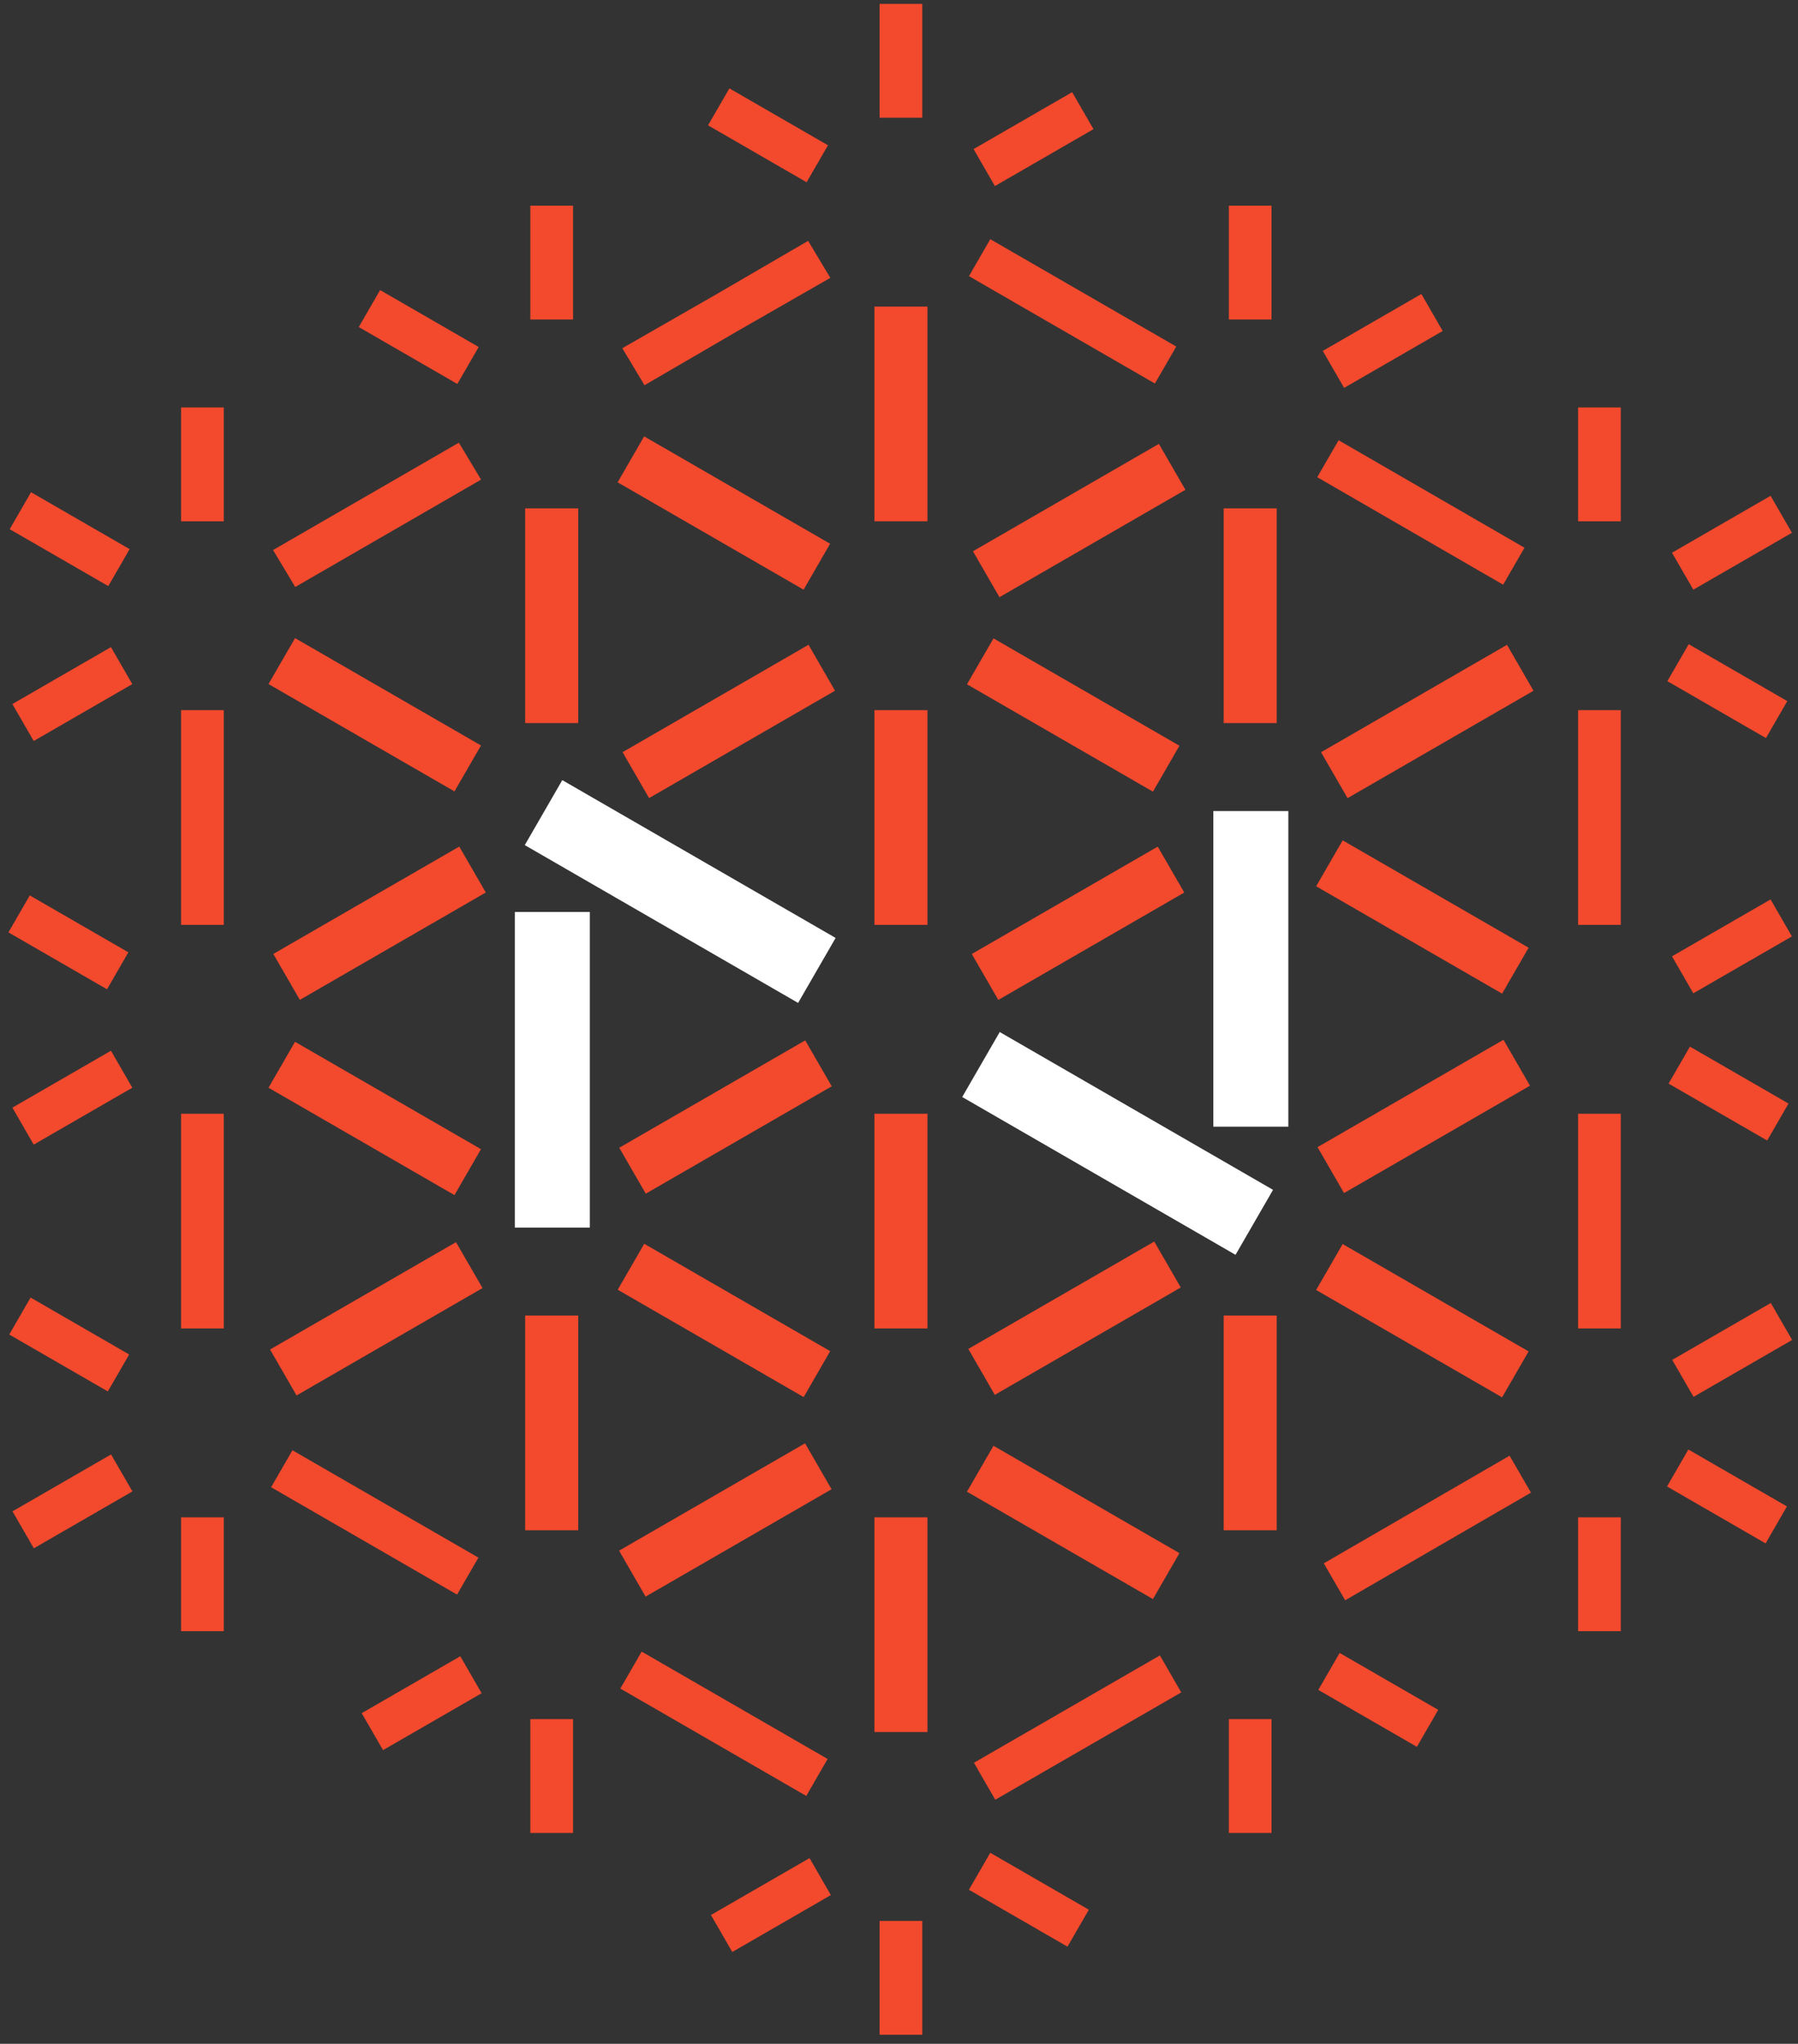 <svg width="139px" height="158px" viewBox="0 0 139 158" version="1.1" xmlns="http://www.w3.org/2000/svg" xmlns:xlink="http://www.w3.org/1999/xlink">
    <rect x="0" y="0" width="139" height="158" fill="#333333" stroke="none"/>
    <!-- Generator: Sketch 48.2 (47327) - http://www.bohemiancoding.com/sketch -->
    <desc>Created with Sketch.</desc>
    <defs></defs>
    <g id="Page-1" stroke="none" stroke-width="1" fill="none" fill-rule="evenodd">
        <g id="WEB-1" transform="translate(-166, -7195)" fill-rule="nonzero">
            <g id="结束" transform="translate(-1, 7110)">
                <g id="LOGO" transform="translate(168, 85)">
                    <rect id="Rectangle-path_234_" stroke="#FFFFFF" stroke-width="1" fill="#FFFFFF" transform="translate(51.585, 68.921) rotate(-59.999) translate(-51.585, -68.921) " x="49.185" y="57.221" width="4.8" height="23.399"></rect>
                    <rect id="Rectangle-path_233_" stroke="#FFFFFF" stroke-width="1" fill="#FFFFFF" transform="translate(85.402, 88.395) rotate(-59.999) translate(-85.402, -88.395) " x="83.002" y="76.695" width="4.8" height="23.399"></rect>
                    <rect id="Rectangle-path_232_" stroke="#F3492D" stroke-width="1" fill="#F3492D" transform="translate(108.962, 70.89) rotate(-59.999) translate(-108.962, -70.89) " x="107.412" y="63.09" width="3.1" height="15.6"></rect>
                    <rect id="Rectangle-path_231_" stroke="#F3492D" stroke-width="1" fill="#F3492D" transform="translate(109.34, 55.776) rotate(-30.006) translate(-109.34, -55.776) " x="101.54" y="54.226" width="15.6" height="3.1"></rect>
                    <rect id="Rectangle-path_230_" stroke="#F3492D" fill="#F3492D" x="94.1" y="39.8" width="3.1" height="15.6"></rect>
                    <rect id="Rectangle-path_229_" stroke="#F3492D" fill="#F3492D" x="67.1" y="55.4" width="3.1" height="15.6"></rect>
                    <rect id="Rectangle-path_228_" stroke="#F3492D" stroke-width="1" fill="#F3492D" transform="translate(82.431, 40.24) rotate(-30.006) translate(-82.431, -40.24) " x="74.63" y="38.69" width="15.6" height="3.1"></rect>
                    <rect id="Rectangle-path_227_" stroke="#F3492D" fill="#F3492D" x="67.1" y="24.2" width="3.1" height="15.6"></rect>
                    <rect id="Rectangle-path_226_" stroke="#F3492D" stroke-width="1" fill="#F3492D" transform="translate(54.96, 39.66) rotate(-59.999) translate(-54.96, -39.66) " x="53.41" y="31.861" width="3.1" height="15.6"></rect>
                    <rect id="Rectangle-path_225_" stroke="#F3492D" stroke-width="1" fill="#F3492D" transform="translate(81.968, 55.275) rotate(-59.999) translate(-81.968, -55.275) " x="80.418" y="47.476" width="3.1" height="15.6"></rect>
                    <rect id="Rectangle-path_224_" stroke="#F3492D" stroke-width="1" fill="#F3492D" transform="translate(55.343, 55.772) rotate(-30.006) translate(-55.343, -55.772) " x="47.542" y="54.222" width="15.6" height="3.1"></rect>
                    <rect id="Rectangle-path_223_" stroke="#F3492D" fill="#F3492D" x="67.1" y="117.8" width="3.1" height="15.6"></rect>
                    <rect id="Rectangle-path_222_" stroke="#F3492D" fill="#F3492D" x="67.1" y="86.6" width="3.1" height="15.6"></rect>
                    <rect id="Rectangle-path_221_" stroke="#FFFFFF" fill="#FFFFFF" x="39.3" y="71" width="4.8" height="23.4"></rect>
                    <rect id="Rectangle-path_220_" stroke="#FFFFFF" fill="#FFFFFF" x="93.3" y="63.2" width="4.8" height="23.4"></rect>
                    <rect id="Rectangle-path_219_" stroke="#F3492D" stroke-width="1" fill="#F3492D" transform="translate(81.968, 117.694) rotate(-59.999) translate(-81.968, -117.694) " x="80.418" y="109.894" width="3.1" height="15.6"></rect>
                    <rect id="Rectangle-path_218_" stroke="#F3492D" stroke-width="1" fill="#F3492D" transform="translate(55.072, 117.504) rotate(-30.001) translate(-55.072, -117.504) " x="47.273" y="115.954" width="15.6" height="3.1"></rect>
                    <rect id="Rectangle-path_217_" stroke="#F3492D" fill="#F3492D" x="40.1" y="102.2" width="3.1" height="15.6"></rect>
                    <rect id="Rectangle-path_216_" stroke="#F3492D" stroke-width="1" fill="#F3492D" transform="translate(27.971, 86.464) rotate(-59.999) translate(-27.971, -86.464) " x="26.421" y="78.664" width="3.1" height="15.6"></rect>
                    <rect id="Rectangle-path_215_" stroke="#F3492D" stroke-width="1" fill="#F3492D" transform="translate(54.968, 102.079) rotate(-59.999) translate(-54.968, -102.079) " x="53.418" y="94.279" width="3.1" height="15.6"></rect>
                    <rect id="Rectangle-path_214_" stroke="#F3492D" stroke-width="1" fill="#F3492D" transform="translate(28.09, 101.952) rotate(-30.001) translate(-28.09, -101.952) " x="20.29" y="100.402" width="15.6" height="3.1"></rect>
                    <rect id="Rectangle-path_213_" stroke="#F3492D" stroke-width="1" fill="#F3492D" transform="translate(55.087, 86.354) rotate(-30.001) translate(-55.087, -86.354) " x="47.287" y="84.804" width="15.6" height="3.1"></rect>
                    <rect id="Rectangle-path_212_" stroke="#F3492D" stroke-width="1" fill="#F3492D" transform="translate(82.341, 71.375) rotate(-30.006) translate(-82.341, -71.375) " x="74.54" y="69.825" width="15.6" height="3.1"></rect>
                    <rect id="Rectangle-path_211_" stroke="#F3492D" fill="#F3492D" x="94.1" y="102.2" width="3.1" height="15.6"></rect>
                    <rect id="Rectangle-path_210_" stroke="#F3492D" stroke-width="1" fill="#F3492D" transform="translate(109.068, 86.307) rotate(-30.001) translate(-109.068, -86.307) " x="101.268" y="84.757" width="15.6" height="3.1"></rect>
                    <rect id="Rectangle-path_209_" stroke="#F3492D" stroke-width="1" fill="#F3492D" transform="translate(108.961, 102.099) rotate(-59.999) translate(-108.961, -102.099) " x="107.411" y="94.299" width="3.1" height="15.6"></rect>
                    <rect id="Rectangle-path_208_" stroke="#F3492D" stroke-width="1" fill="#F3492D" transform="translate(82.07, 101.906) rotate(-30.001) translate(-82.07, -101.906) " x="74.27" y="100.356" width="15.6" height="3.1"></rect>
                    <rect id="Rectangle-path_207_" stroke="#F3492D" fill="#F3492D" x="40.1" y="39.8" width="3.1" height="15.6"></rect>
                    <rect id="Rectangle-path_206_" stroke="#F3492D" stroke-width="1" fill="#F3492D" transform="translate(27.971, 55.255) rotate(-59.999) translate(-27.971, -55.255) " x="26.421" y="47.456" width="3.1" height="15.6"></rect>
                    <rect id="Rectangle-path_205_" stroke="#F3492D" stroke-width="1" fill="#F3492D" transform="translate(28.343, 71.371) rotate(-30.006) translate(-28.343, -71.371) " x="20.543" y="69.821" width="15.6" height="3.1"></rect>
                    <rect id="Rectangle-path_204_" stroke="#F3492D" stroke-width="1" fill="#F3492D" transform="translate(132.631, 84.541) rotate(-59.999) translate(-132.631, -84.541) " x="131.481" y="80.641" width="2.3" height="7.8"></rect>
                    <rect id="Rectangle-path_203_" stroke="#F3492D" fill="#F3492D" x="67.5" y="0.8" width="2.3" height="7.8"></rect>
                    <rect id="Rectangle-path_202_" stroke="#F3492D" stroke-width="1" fill="#F3492D" transform="translate(58.373, 10.46) rotate(-59.999) translate(-58.373, -10.46) " x="57.223" y="6.56" width="2.3" height="7.8"></rect>
                    <rect id="Rectangle-path_201_" stroke="#F3492D" stroke-width="1" fill="#F3492D" transform="translate(78.9, 10.755) rotate(-29.993) translate(-78.9, -10.755) " x="75" y="9.605" width="7.8" height="2.3"></rect>
                    <rect id="Rectangle-path_200_" stroke="#F3492D" fill="#F3492D" x="40.5" y="16.4" width="2.3" height="7.8"></rect>
                    <rect id="Rectangle-path_199_" stroke="#F3492D" stroke-width="1" fill="#F3492D" transform="translate(31.371, 26.054) rotate(-59.999) translate(-31.371, -26.054) " x="30.221" y="22.154" width="2.3" height="7.8"></rect>
                    <polygon id="Shape_1699_" stroke="#F3492D" fill="#F3492D" points="61.3 19.3 54.6 23.2 47.8 27.1 49 29.1 55.7 25.2 62.5 21.3"></polygon>
                    <rect id="Rectangle-path_198_" stroke="#F3492D" fill="#F3492D" x="13.5" y="32" width="2.3" height="7.8"></rect>
                    <rect id="Rectangle-path_197_" stroke="#F3492D" stroke-width="1" fill="#F3492D" transform="translate(4.386, 41.681) rotate(-59.999) translate(-4.386, -41.681) " x="3.236" y="37.781" width="2.3" height="7.8"></rect>
                    <rect id="Rectangle-path_196_" stroke="#F3492D" stroke-width="1" fill="#F3492D" transform="translate(4.592, 53.656) rotate(-29.993) translate(-4.592, -53.656) " x="0.692" y="52.506" width="7.8" height="2.3"></rect>
                    <polygon id="Shape_1696_" stroke="#F3492D" fill="#F3492D" points="35.5 36.9 34.3 34.9 20.8 42.7 22 44.7"></polygon>
                    <rect id="Rectangle-path_195_" stroke="#F3492D" fill="#F3492D" x="13.5" y="55.4" width="2.3" height="15.6"></rect>
                    <rect id="Rectangle-path_194_" stroke="#F3492D" stroke-width="1" fill="#F3492D" transform="translate(4.288, 72.85) rotate(-59.999) translate(-4.288, -72.85) " x="3.138" y="68.95" width="2.3" height="7.8"></rect>
                    <rect id="Rectangle-path_193_" stroke="#F3492D" stroke-width="1" fill="#F3492D" transform="translate(4.593, 84.858) rotate(-29.993) translate(-4.593, -84.858) " x="0.693" y="83.708" width="7.8" height="2.3"></rect>
                    <rect id="Rectangle-path_192_" stroke="#F3492D" fill="#F3492D" x="13.5" y="86.6" width="2.3" height="15.6"></rect>
                    <rect id="Rectangle-path_191_" stroke="#F3492D" stroke-width="1" fill="#F3492D" transform="translate(4.351, 103.939) rotate(-59.999) translate(-4.351, -103.939) " x="3.201" y="100.039" width="2.3" height="7.8"></rect>
                    <rect id="Rectangle-path_190_" stroke="#F3492D" stroke-width="1" fill="#F3492D" transform="translate(4.601, 116.067) rotate(-29.993) translate(-4.601, -116.067) " x="0.701" y="114.917" width="7.8" height="2.3"></rect>
                    <rect id="Rectangle-path_189_" stroke="#F3492D" fill="#F3492D" x="13.5" y="117.8" width="2.3" height="7.8"></rect>
                    <rect id="Rectangle-path_188_" stroke="#F3492D" stroke-width="1" fill="#F3492D" transform="translate(27.971, 117.695) rotate(-59.999) translate(-27.971, -117.695) " x="26.822" y="109.895" width="2.3" height="15.6"></rect>
                    <rect id="Rectangle-path_187_" stroke="#F3492D" stroke-width="1" fill="#F3492D" transform="translate(31.599, 131.668) rotate(-29.993) translate(-31.599, -131.668) " x="27.698" y="130.518" width="7.8" height="2.3"></rect>
                    <rect id="Rectangle-path_186_" stroke="#F3492D" fill="#F3492D" x="40.5" y="133.4" width="2.3" height="7.8"></rect>
                    <rect id="Rectangle-path_185_" stroke="#F3492D" stroke-width="1" fill="#F3492D" transform="translate(54.969, 133.259) rotate(-59.999) translate(-54.969, -133.259) " x="53.819" y="125.459" width="2.3" height="15.6"></rect>
                    <rect id="Rectangle-path_184_" stroke="#F3492D" stroke-width="1" fill="#F3492D" transform="translate(58.597, 147.273) rotate(-29.993) translate(-58.597, -147.273) " x="54.697" y="146.123" width="7.8" height="2.3"></rect>
                    <rect id="Rectangle-path_183_" stroke="#F3492D" fill="#F3492D" x="67.5" y="149" width="2.3" height="7.8"></rect>
                    <rect id="Rectangle-path_182_" stroke="#F3492D" stroke-width="1" fill="#F3492D" transform="translate(78.541, 146.862) rotate(-59.999) translate(-78.541, -146.862) " x="77.391" y="142.962" width="2.3" height="7.8"></rect>
                    <rect id="Rectangle-path_181_" stroke="#F3492D" stroke-width="1" fill="#F3492D" transform="translate(82.307, 133.553) rotate(-29.993) translate(-82.307, -133.553) " x="74.506" y="132.403" width="15.6" height="2.3"></rect>
                    <rect id="Rectangle-path_180_" stroke="#F3492D" fill="#F3492D" x="94.5" y="133.4" width="2.3" height="7.8"></rect>
                    <rect id="Rectangle-path_179_" stroke="#F3492D" stroke-width="1" fill="#F3492D" transform="translate(105.551, 131.413) rotate(-59.999) translate(-105.551, -131.413) " x="104.401" y="127.513" width="2.3" height="7.8"></rect>
                    <rect id="Rectangle-path_178_" stroke="#F3492D" stroke-width="1" fill="#F3492D" transform="translate(109.348, 118.124) rotate(-30.085) translate(-109.348, -118.124) " x="101.548" y="116.974" width="15.6" height="2.3"></rect>
                    <rect id="Rectangle-path_177_" stroke="#F3492D" fill="#F3492D" x="121.5" y="117.8" width="2.3" height="7.8"></rect>
                    <rect id="Rectangle-path_176_" stroke="#F3492D" stroke-width="1" fill="#F3492D" transform="translate(132.51, 115.686) rotate(-59.999) translate(-132.51, -115.686) " x="131.36" y="111.786" width="2.3" height="7.8"></rect>
                    <rect id="Rectangle-path_175_" stroke="#F3492D" stroke-width="1" fill="#F3492D" transform="translate(132.912, 104.359) rotate(-29.993) translate(-132.912, -104.359) " x="129.012" y="103.208" width="7.8" height="2.3"></rect>
                    <rect id="Rectangle-path_174_" stroke="#F3492D" fill="#F3492D" x="121.5" y="86.6" width="2.3" height="15.6"></rect>
                    <rect id="Rectangle-path_173_" stroke="#F3492D" stroke-width="1" fill="#F3492D" transform="translate(132.894, 73.161) rotate(-29.993) translate(-132.894, -73.161) " x="128.994" y="72.011" width="7.8" height="2.3"></rect>
                    <rect id="Rectangle-path_172_" stroke="#F3492D" fill="#F3492D" x="121.5" y="32" width="2.3" height="7.8"></rect>
                    <rect id="Rectangle-path_171_" stroke="#F3492D" fill="#F3492D" x="121.5" y="55.4" width="2.3" height="15.6"></rect>
                    <rect id="Rectangle-path_170_" stroke="#F3492D" stroke-width="1" fill="#F3492D" transform="translate(132.536, 53.43) rotate(-59.999) translate(-132.536, -53.43) " x="131.387" y="49.53" width="2.3" height="7.8"></rect>
                    <rect id="Rectangle-path_169_" stroke="#F3492D" stroke-width="1" fill="#F3492D" transform="translate(132.896, 41.958) rotate(-29.993) translate(-132.896, -41.958) " x="128.995" y="40.808" width="7.8" height="2.3"></rect>
                    <rect id="Rectangle-path_168_" stroke="#F3492D" fill="#F3492D" x="94.5" y="16.4" width="2.3" height="7.8"></rect>
                    <rect id="Rectangle-path_167_" stroke="#F3492D" stroke-width="1" fill="#F3492D" transform="translate(81.921, 24.07) rotate(-59.999) translate(-81.921, -24.07) " x="80.771" y="16.27" width="2.3" height="15.6"></rect>
                    <rect id="Rectangle-path_166_" stroke="#F3492D" stroke-width="1" fill="#F3492D" transform="translate(108.844, 39.616) rotate(-59.966) translate(-108.844, -39.616) " x="107.694" y="31.817" width="2.3" height="15.6"></rect>
                    <rect id="Rectangle-path_165_" stroke="#F3492D" stroke-width="1" fill="#F3492D" transform="translate(105.897, 26.358) rotate(-29.993) translate(-105.897, -26.358) " x="101.997" y="25.208" width="7.8" height="2.3"></rect>
                </g>
            </g>
        </g>
    </g>
</svg>